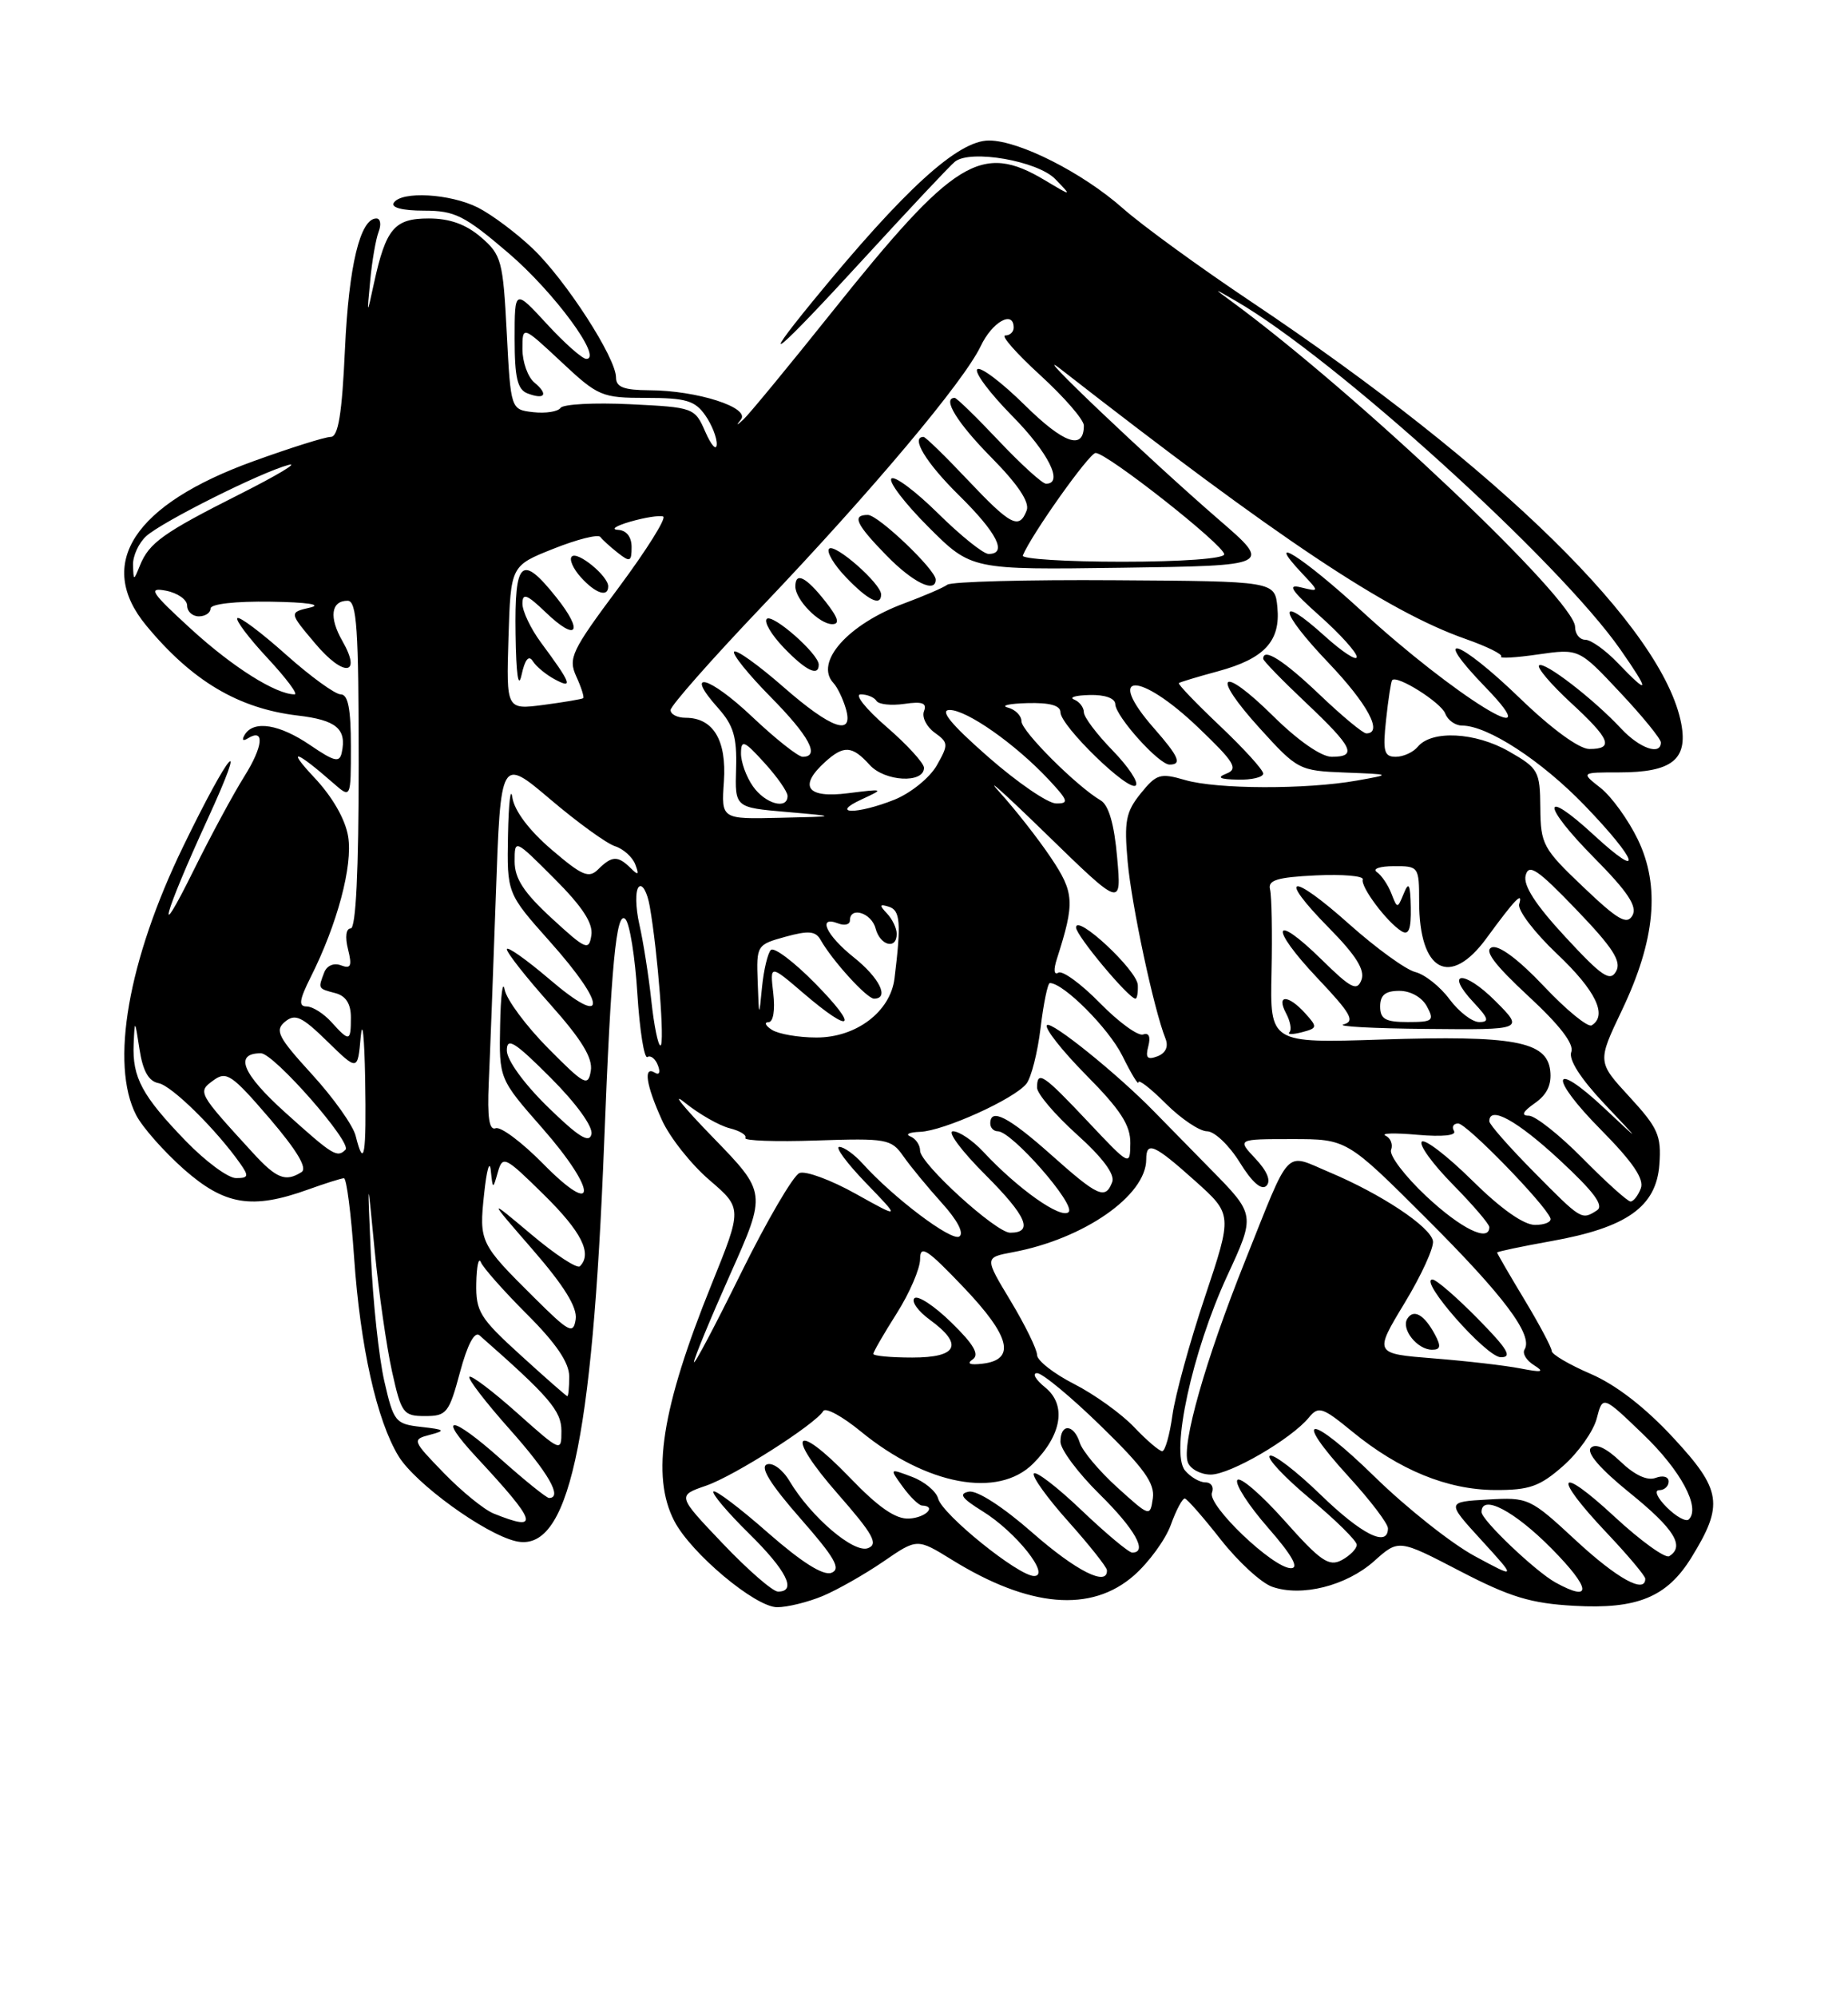 <?xml version="1.0" encoding="UTF-8" standalone="no"?>
<!DOCTYPE svg PUBLIC "-//W3C//DTD SVG 1.1//EN" "http://www.w3.org/Graphics/SVG/1.1/DTD/svg11.dtd" >
<svg xmlns="http://www.w3.org/2000/svg" xmlns:xlink="http://www.w3.org/1999/xlink" version="1.1" viewBox="0 0 237 256">
 <g >
 <path fill="currentColor"
d=" M 105.52 204.56 C 107.42 203.76 110.92 201.77 113.30 200.14 C 117.62 197.17 117.62 197.17 122.06 199.91 C 132.00 206.06 139.94 206.74 145.43 201.93 C 147.35 200.24 149.48 197.32 150.16 195.43 C 150.84 193.54 151.65 192.03 151.95 192.07 C 152.25 192.12 154.32 194.48 156.55 197.32 C 158.78 200.16 161.75 202.89 163.15 203.38 C 166.93 204.71 172.67 203.26 176.23 200.09 C 179.37 197.28 179.37 197.28 187.22 201.36 C 193.65 204.70 196.31 205.51 201.88 205.82 C 209.96 206.28 213.78 204.71 216.90 199.66 C 221.09 192.88 220.81 190.98 214.60 184.29 C 211.00 180.40 207.24 177.49 204.01 176.10 C 201.25 174.91 199.00 173.59 199.00 173.16 C 199.00 172.73 197.43 169.77 195.50 166.57 C 193.57 163.37 192.00 160.66 192.00 160.54 C 192.00 160.42 195.14 159.76 198.98 159.07 C 208.63 157.35 212.41 154.67 212.81 149.26 C 213.08 145.55 212.64 144.57 208.98 140.59 C 204.85 136.11 204.85 136.11 208.00 129.50 C 212.30 120.49 212.94 113.58 210.04 107.59 C 208.82 105.07 206.68 102.11 205.28 101.00 C 202.73 99.00 202.73 99.00 207.67 99.00 C 214.39 99.00 216.48 97.36 215.62 92.78 C 213.34 80.61 192.33 60.00 160.50 38.70 C 153.90 34.29 146.47 28.89 144.00 26.70 C 138.83 22.13 130.71 18.02 126.84 18.01 C 122.85 18.00 115.99 24.25 104.21 38.64 C 96.86 47.62 99.65 45.29 110.73 33.20 C 116.63 26.77 121.91 21.14 122.48 20.71 C 124.51 19.13 133.07 20.63 135.33 22.95 C 137.50 25.19 137.50 25.19 134.00 23.10 C 125.85 18.23 122.35 20.40 106.70 39.99 C 101.20 46.87 96.10 53.06 95.36 53.75 C 94.47 54.57 94.35 54.59 95.01 53.79 C 96.29 52.25 89.40 50.04 83.25 50.02 C 80.01 50.00 79.00 49.62 79.00 48.38 C 79.00 45.87 72.56 35.90 68.32 31.86 C 66.22 29.86 63.06 27.50 61.30 26.61 C 57.73 24.81 51.45 24.46 50.50 26.00 C 50.12 26.61 51.63 27.00 54.36 27.00 C 58.33 27.00 59.56 27.61 65.19 32.42 C 71.06 37.43 77.37 46.00 75.19 46.00 C 74.68 46.00 72.40 43.99 70.13 41.52 C 66.00 37.04 66.00 37.04 66.00 43.42 C 66.00 48.40 66.36 49.92 67.64 50.42 C 69.90 51.28 70.37 50.55 68.52 49.02 C 67.69 48.32 67.00 46.40 67.00 44.74 C 67.00 41.73 67.00 41.73 71.96 46.36 C 76.71 50.81 77.16 51.00 82.90 51.00 C 87.95 51.00 89.13 51.35 90.44 53.22 C 91.30 54.44 91.96 56.13 91.92 56.97 C 91.87 57.81 91.22 57.09 90.46 55.36 C 89.10 52.25 88.98 52.21 80.79 51.81 C 76.23 51.59 72.23 51.80 71.89 52.28 C 71.56 52.76 69.98 53.01 68.39 52.83 C 65.50 52.50 65.50 52.50 64.99 42.66 C 64.51 33.41 64.31 32.67 61.69 30.41 C 59.76 28.75 57.67 28.00 54.98 28.00 C 50.58 28.00 49.49 29.29 47.96 36.30 C 47.05 40.50 47.05 40.50 47.48 35.95 C 47.71 33.45 48.20 30.64 48.56 29.70 C 48.92 28.77 48.79 28.00 48.27 28.00 C 46.19 28.00 44.73 34.05 44.24 44.75 C 43.86 53.09 43.38 56.00 42.41 56.00 C 41.69 56.00 37.21 57.41 32.46 59.13 C 17.15 64.67 12.21 72.26 18.75 80.17 C 24.63 87.28 30.56 90.80 38.16 91.71 C 43.14 92.29 44.48 93.42 43.83 96.46 C 43.55 97.78 42.90 97.63 39.80 95.52 C 35.84 92.82 32.56 92.29 31.40 94.15 C 30.98 94.84 31.13 95.04 31.78 94.64 C 33.98 93.28 33.76 95.65 31.33 99.52 C 29.95 101.71 27.04 107.10 24.86 111.50 C 19.74 121.85 20.97 117.31 26.62 105.00 C 31.98 93.33 29.51 96.09 23.49 108.50 C 16.42 123.06 14.09 136.41 17.47 142.94 C 18.27 144.49 21.04 147.62 23.61 149.89 C 28.83 154.48 32.33 155.05 39.50 152.47 C 41.70 151.68 43.77 151.02 44.11 151.02 C 44.44 151.01 45.03 155.56 45.41 161.13 C 46.20 172.62 48.31 182.03 51.11 186.64 C 53.25 190.14 62.10 196.57 66.12 197.53 C 72.87 199.14 75.96 185.24 77.48 146.50 C 78.37 123.66 79.04 116.64 80.20 117.80 C 80.76 118.36 81.45 122.67 81.74 127.38 C 82.04 132.09 82.62 135.74 83.03 135.48 C 83.45 135.22 84.06 135.71 84.38 136.56 C 84.72 137.44 84.55 137.84 83.99 137.49 C 82.47 136.56 82.85 139.06 84.89 143.56 C 85.90 145.79 88.64 149.24 90.97 151.24 C 95.20 154.87 95.20 154.87 91.23 164.68 C 84.85 180.47 83.48 189.16 86.47 194.94 C 88.61 199.08 96.87 206.00 99.67 206.00 C 100.99 206.00 103.62 205.35 105.52 204.56 Z  M 92.70 197.85 C 86.84 191.70 86.84 191.70 90.56 190.42 C 94.18 189.17 104.51 182.59 105.59 180.85 C 105.89 180.37 108.05 181.55 110.39 183.47 C 118.82 190.37 128.01 192.09 132.50 187.59 C 136.19 183.90 136.80 180.06 134.04 177.83 C 132.80 176.82 132.33 176.00 133.01 176.00 C 133.68 176.00 137.38 179.06 141.21 182.80 C 146.70 188.14 148.12 190.12 147.85 192.03 C 147.50 194.44 147.46 194.42 143.29 190.65 C 140.98 188.56 138.81 185.98 138.48 184.92 C 137.71 182.50 136.00 182.41 136.00 184.79 C 136.00 185.77 138.25 188.79 141.00 191.50 C 145.56 195.99 147.25 199.00 145.20 199.00 C 144.76 199.00 141.84 196.56 138.71 193.58 C 135.58 190.59 132.82 188.48 132.58 188.87 C 132.34 189.26 134.34 192.04 137.03 195.04 C 139.71 198.04 141.93 200.84 141.96 201.25 C 142.08 203.42 138.01 201.37 132.37 196.42 C 128.63 193.14 125.30 190.99 124.26 191.19 C 122.91 191.45 123.32 192.03 126.01 193.70 C 130.29 196.34 134.79 202.00 132.62 202.00 C 130.61 202.00 120.84 194.12 120.31 192.07 C 120.07 191.15 118.56 189.89 116.96 189.29 C 114.05 188.19 114.05 188.19 115.78 190.57 C 116.72 191.87 117.84 192.95 118.25 192.97 C 120.18 193.05 118.72 194.52 116.59 194.64 C 114.87 194.74 112.66 193.21 108.99 189.39 C 101.86 181.99 100.61 183.69 107.45 191.48 C 111.98 196.65 112.68 197.91 111.32 198.43 C 109.50 199.13 104.00 194.43 101.26 189.84 C 100.38 188.36 99.09 187.41 98.35 187.70 C 97.44 188.04 98.82 190.26 102.62 194.59 C 107.07 199.66 107.90 201.10 106.63 201.59 C 105.58 201.99 102.82 200.25 98.49 196.46 C 94.90 193.30 91.75 190.92 91.50 191.17 C 91.25 191.42 93.29 193.83 96.02 196.52 C 100.89 201.31 102.23 204.00 99.78 204.00 C 99.10 204.00 95.92 201.23 92.70 197.85 Z  M 199.50 202.84 C 196.92 201.42 190.00 194.83 190.00 193.80 C 190.00 191.45 194.21 193.65 199.00 198.50 C 204.04 203.60 204.25 205.45 199.50 202.84 Z  M 202.11 197.45 C 196.23 192.00 196.01 191.90 190.81 192.20 C 185.50 192.50 185.50 192.50 190.00 197.42 C 194.50 202.35 194.50 202.35 189.11 199.44 C 186.15 197.84 180.42 193.30 176.37 189.35 C 167.96 181.12 165.48 181.09 172.99 189.30 C 175.75 192.32 178.00 195.28 178.00 195.89 C 178.00 198.38 174.64 196.70 169.32 191.54 C 166.22 188.54 163.31 186.31 162.85 186.59 C 162.40 186.87 164.72 189.35 168.01 192.09 C 171.30 194.83 174.00 197.49 174.00 198.00 C 174.00 198.51 173.13 199.39 172.08 199.96 C 170.43 200.84 169.36 200.11 164.71 194.88 C 161.71 191.52 159.00 189.19 158.68 189.71 C 158.36 190.22 160.14 192.98 162.63 195.82 C 165.71 199.35 166.64 201.00 165.56 201.00 C 163.27 201.00 154.81 192.93 155.43 191.33 C 155.71 190.60 155.33 190.00 154.59 190.00 C 153.85 190.00 152.67 189.31 151.97 188.47 C 150.08 186.19 152.89 173.27 157.38 163.54 C 161.01 155.70 161.01 155.70 155.25 149.85 C 152.09 146.63 148.82 143.30 148.00 142.46 C 143.33 137.67 134.84 130.83 134.27 131.39 C 133.91 131.76 136.18 134.64 139.31 137.81 C 143.71 142.25 144.99 144.23 144.96 146.53 C 144.93 149.49 144.91 149.48 139.51 143.75 C 133.78 137.67 133.00 137.15 133.00 139.41 C 133.00 140.18 135.30 142.88 138.11 145.41 C 141.41 148.37 143.01 150.53 142.64 151.50 C 141.76 153.80 140.84 153.39 134.79 148.00 C 129.34 143.15 127.00 141.94 127.00 144.00 C 127.00 144.55 127.43 145.00 127.97 145.00 C 129.76 145.00 138.00 154.40 137.05 155.35 C 136.09 156.31 130.53 152.38 126.08 147.60 C 124.74 146.17 123.01 145.00 122.22 145.00 C 121.43 145.00 123.30 147.52 126.39 150.60 C 131.68 155.90 132.58 158.00 129.55 158.00 C 127.73 158.00 118.00 149.14 118.00 147.49 C 118.00 146.76 117.44 145.94 116.75 145.66 C 116.06 145.38 116.62 145.12 118.00 145.07 C 121.01 144.96 130.05 140.88 131.63 138.91 C 132.25 138.13 133.07 134.91 133.45 131.75 C 133.83 128.59 134.37 126.00 134.64 126.00 C 136.40 126.00 142.19 131.81 143.93 135.31 C 145.07 137.62 146.00 139.15 146.00 138.72 C 146.00 138.29 147.59 139.52 149.53 141.47 C 151.48 143.41 153.85 145.00 154.80 145.00 C 155.75 145.00 157.63 146.79 158.99 148.98 C 160.56 151.53 161.79 152.61 162.41 151.99 C 163.03 151.37 162.53 150.13 161.01 148.51 C 158.65 146.00 158.65 146.00 165.69 146.00 C 172.73 146.00 172.73 146.00 182.93 156.18 C 192.89 166.12 196.65 171.13 195.52 172.97 C 195.21 173.47 195.75 174.37 196.73 174.98 C 198.13 175.86 197.78 175.94 195.00 175.40 C 193.07 175.02 188.06 174.44 183.86 174.11 C 176.21 173.50 176.21 173.50 180.13 167.02 C 182.29 163.46 183.93 159.87 183.77 159.05 C 183.42 157.21 177.13 153.04 170.50 150.25 C 164.64 147.78 165.63 146.74 159.65 161.69 C 154.58 174.36 151.49 185.23 152.34 187.44 C 152.67 188.30 153.99 189.00 155.27 189.00 C 157.76 189.00 165.59 184.45 167.86 181.69 C 169.09 180.19 169.59 180.35 173.41 183.48 C 179.43 188.42 185.63 190.95 191.72 190.98 C 196.14 191.00 197.47 190.53 200.46 187.90 C 202.41 186.19 204.34 183.46 204.77 181.83 C 205.54 178.85 205.54 178.85 210.72 183.83 C 215.55 188.46 218.11 193.22 216.59 194.74 C 216.24 195.10 214.96 194.40 213.75 193.19 C 212.54 191.99 212.11 191.00 212.78 191.00 C 213.45 191.00 214.00 190.50 214.00 189.89 C 214.00 189.27 213.27 189.07 212.34 189.42 C 211.27 189.83 209.65 189.08 207.83 187.34 C 206.01 185.60 204.64 184.96 204.03 185.57 C 203.41 186.19 205.22 188.28 209.03 191.36 C 214.73 195.97 216.11 198.20 214.07 199.46 C 213.56 199.77 210.41 197.50 207.07 194.41 C 199.75 187.63 199.01 189.01 206.00 196.41 C 208.75 199.31 211.00 201.99 211.00 202.35 C 211.00 204.33 207.41 202.35 202.11 197.45 Z  M 189.50 169.00 C 186.79 166.25 184.19 164.00 183.71 164.00 C 181.87 164.00 190.58 173.92 192.46 173.96 C 194.00 173.99 193.36 172.92 189.50 169.00 Z  M 184.03 171.06 C 182.66 168.50 181.29 167.72 180.48 169.03 C 179.66 170.36 181.77 173.00 183.66 173.00 C 184.75 173.00 184.83 172.55 184.03 171.06 Z  M 63.30 193.99 C 62.09 193.50 59.22 191.17 56.93 188.81 C 52.85 184.60 52.82 184.51 55.14 183.90 C 57.20 183.36 57.06 183.23 54.02 182.89 C 50.70 182.52 50.48 182.24 49.28 177.00 C 48.59 173.97 47.82 166.78 47.57 161.00 C 47.11 150.50 47.11 150.50 48.05 160.26 C 48.57 165.63 49.57 172.60 50.27 175.76 C 51.47 181.17 51.72 181.50 54.52 181.50 C 57.28 181.50 57.59 181.11 58.99 175.89 C 59.95 172.32 60.86 170.60 61.50 171.16 C 70.44 179.01 72.00 180.83 72.00 183.40 C 72.00 186.14 71.97 186.13 66.32 181.10 C 63.19 178.31 60.44 176.23 60.20 176.47 C 59.96 176.71 62.29 179.74 65.37 183.20 C 70.35 188.79 72.19 192.00 70.41 192.00 C 70.09 192.00 67.30 189.76 64.23 187.02 C 57.86 181.34 55.91 181.18 61.10 186.77 C 68.95 195.21 69.31 196.41 63.30 193.99 Z  M 145.44 182.91 C 143.82 181.21 140.36 178.72 137.75 177.39 C 135.14 176.06 133.00 174.38 133.00 173.67 C 133.00 172.96 131.48 169.86 129.63 166.78 C 126.25 161.18 126.25 161.18 129.88 160.50 C 139.00 158.80 147.00 153.24 147.00 148.60 C 147.00 146.21 148.03 146.67 153.28 151.37 C 158.06 155.66 158.06 155.66 154.53 166.22 C 152.58 172.02 150.71 178.85 150.36 181.39 C 150.01 183.92 149.42 186.00 149.05 186.00 C 148.68 186.00 147.05 184.61 145.44 182.91 Z  M 66.75 173.68 C 61.53 168.94 61.01 168.09 61.08 164.48 C 61.12 162.29 61.39 161.07 61.67 161.78 C 61.95 162.48 64.62 165.49 67.59 168.46 C 71.33 172.19 73.00 174.66 73.00 176.43 C 73.00 177.85 72.89 178.98 72.75 178.95 C 72.61 178.93 69.91 176.56 66.75 173.68 Z  M 89.00 174.58 C 89.00 174.12 91.10 169.04 93.66 163.30 C 98.32 152.87 98.32 152.87 91.41 145.76 C 87.61 141.85 86.00 139.85 87.83 141.33 C 89.66 142.80 92.24 144.27 93.57 144.61 C 94.90 144.94 95.81 145.50 95.59 145.86 C 95.36 146.21 99.47 146.36 104.70 146.18 C 113.70 145.88 114.30 145.98 115.84 148.18 C 116.73 149.46 118.95 152.15 120.77 154.17 C 122.80 156.41 123.67 158.09 123.02 158.49 C 122.00 159.12 114.56 153.51 110.60 149.11 C 109.55 147.95 108.22 147.00 107.64 147.00 C 107.06 147.00 108.59 149.07 111.04 151.61 C 115.50 156.22 115.50 156.22 109.74 153.01 C 106.57 151.24 103.33 150.04 102.53 150.35 C 101.74 150.66 98.37 156.42 95.04 163.16 C 91.72 169.90 89.00 175.04 89.00 174.58 Z  M 124.74 174.24 C 125.64 173.62 124.90 172.33 122.01 169.51 C 119.83 167.38 117.69 165.97 117.27 166.40 C 116.85 166.82 117.74 168.06 119.25 169.16 C 123.60 172.33 122.83 174.00 117.00 174.00 C 114.25 174.00 112.00 173.79 112.00 173.53 C 112.00 173.28 113.35 170.94 115.00 168.34 C 116.65 165.74 118.00 162.60 118.00 161.38 C 118.00 159.50 118.89 160.08 123.59 165.01 C 129.59 171.30 130.32 174.28 125.99 174.79 C 124.38 174.98 123.94 174.79 124.74 174.24 Z  M 68.50 166.31 C 61.53 159.40 61.43 159.18 62.09 153.00 C 62.41 149.97 62.79 148.62 62.94 150.00 C 63.20 152.48 63.21 152.48 63.85 150.23 C 64.47 148.07 64.76 148.22 69.75 153.13 C 74.58 157.88 75.99 160.68 74.37 162.30 C 74.02 162.65 71.21 160.81 68.13 158.21 C 62.52 153.50 62.52 153.50 68.34 160.20 C 72.36 164.83 74.05 167.57 73.83 169.09 C 73.53 171.06 73.02 170.80 68.50 166.31 Z  M 182.92 153.33 C 180.17 150.75 178.14 148.08 178.40 147.39 C 178.67 146.70 178.35 145.87 177.69 145.56 C 177.04 145.24 178.88 145.19 181.78 145.45 C 185.01 145.73 186.83 145.54 186.47 144.96 C 186.15 144.43 186.39 144.00 187.01 144.00 C 188.09 144.00 198.13 154.31 198.83 156.13 C 199.02 156.61 198.13 157.00 196.86 157.00 C 195.40 157.00 192.46 154.92 188.81 151.31 C 185.64 148.18 182.73 145.94 182.34 146.33 C 181.94 146.72 183.73 149.19 186.31 151.81 C 188.89 154.43 191.00 156.89 191.00 157.28 C 191.00 159.27 187.38 157.50 182.92 153.33 Z  M 196.72 150.22 C 193.57 147.04 191.00 144.12 191.00 143.72 C 191.00 141.66 194.54 143.61 200.00 148.66 C 204.44 152.78 205.75 154.54 204.80 155.14 C 202.83 156.40 202.83 156.40 196.72 150.22 Z  M 69.62 149.13 C 66.93 146.40 64.21 144.37 63.57 144.61 C 62.74 144.93 62.48 143.25 62.68 138.78 C 62.84 135.33 63.25 124.52 63.59 114.78 C 64.21 97.06 64.21 97.06 70.57 102.45 C 74.07 105.42 77.80 108.12 78.87 108.46 C 79.94 108.80 81.11 109.85 81.47 110.79 C 81.99 112.16 81.87 112.25 80.86 111.25 C 79.24 109.65 78.47 109.68 76.73 111.41 C 75.52 112.62 74.68 112.27 70.73 108.89 C 67.87 106.45 65.97 103.92 65.71 102.23 C 65.49 100.73 65.23 102.88 65.15 107.00 C 65.01 114.50 65.01 114.50 70.50 120.66 C 77.89 128.94 77.89 131.86 70.50 125.54 C 67.47 122.96 65.00 121.22 65.00 121.67 C 65.01 122.13 67.51 125.31 70.58 128.74 C 74.59 133.24 76.04 135.61 75.77 137.24 C 75.43 139.32 74.98 139.08 70.28 134.34 C 67.47 131.50 64.96 128.12 64.72 126.84 C 64.47 125.55 64.21 127.60 64.14 131.39 C 64.00 138.28 64.00 138.28 69.58 144.63 C 76.63 152.67 76.67 156.30 69.62 149.13 Z  M 203.00 148.50 C 200.01 145.47 196.89 143.00 196.06 143.00 C 195.04 143.00 195.29 142.48 196.83 141.40 C 198.41 140.30 199.02 139.01 198.81 137.21 C 198.36 133.47 194.14 132.69 177.19 133.24 C 162.87 133.71 162.87 133.71 163.07 124.61 C 163.18 119.60 163.09 114.83 162.88 114.00 C 162.58 112.81 163.78 112.44 168.77 112.20 C 172.21 112.04 174.91 112.27 174.77 112.72 C 174.46 113.66 177.89 118.22 179.75 119.36 C 180.67 119.92 180.98 119.11 180.93 116.31 C 180.87 113.33 180.68 112.93 180.04 114.50 C 179.21 116.50 179.21 116.50 178.43 114.50 C 178.00 113.40 177.16 112.17 176.57 111.77 C 175.98 111.36 176.96 111.02 178.75 111.02 C 181.94 111.00 182.00 111.08 182.00 115.57 C 182.00 124.52 185.95 126.66 190.64 120.25 C 194.30 115.25 195.35 114.16 194.83 115.89 C 194.60 116.65 196.79 119.53 199.70 122.28 C 204.65 126.96 206.19 130.15 204.13 131.42 C 203.65 131.72 200.89 129.47 198.01 126.42 C 194.75 122.97 192.22 121.09 191.32 121.43 C 190.29 121.82 191.66 123.64 195.98 127.65 C 200.04 131.40 201.90 133.82 201.51 134.83 C 201.14 135.80 202.69 138.22 205.71 141.43 C 210.50 146.50 210.50 146.50 205.77 142.06 C 198.92 135.64 198.56 137.99 205.35 144.84 C 209.40 148.94 210.89 151.13 210.43 152.32 C 210.08 153.24 209.48 154.00 209.11 154.00 C 208.74 154.00 205.99 151.53 203.00 148.50 Z  M 167.38 129.87 C 165.20 127.46 163.64 127.45 164.93 129.87 C 165.48 130.90 165.68 131.99 165.37 132.30 C 165.06 132.61 165.76 132.61 166.94 132.31 C 168.97 131.78 168.99 131.65 167.38 129.87 Z  M 191.77 128.30 C 187.73 124.26 185.19 124.45 189.00 128.50 C 190.91 130.54 191.04 131.00 189.70 131.00 C 188.80 131.00 187.09 129.68 185.90 128.08 C 184.71 126.47 182.74 124.90 181.51 124.59 C 180.29 124.29 176.48 121.52 173.04 118.46 C 165.51 111.73 163.68 112.08 170.45 118.95 C 173.92 122.47 175.08 124.34 174.60 125.60 C 174.03 127.09 173.27 126.70 169.49 122.99 C 163.18 116.80 162.73 118.78 168.95 125.36 C 173.26 129.91 173.82 130.91 172.31 131.30 C 171.32 131.56 176.12 131.82 182.98 131.88 C 195.47 132.00 195.47 132.00 191.77 128.30 Z  M 23.83 146.25 C 18.22 140.45 16.96 138.11 17.14 133.82 C 17.28 130.61 17.30 130.64 17.89 134.49 C 18.32 137.27 19.06 138.59 20.33 138.83 C 22.03 139.15 27.73 144.77 30.81 149.14 C 31.94 150.75 31.87 151.00 30.27 151.00 C 29.25 151.00 26.36 148.86 23.83 146.25 Z  M 32.42 147.75 C 25.35 140.03 25.31 139.97 27.37 138.47 C 29.04 137.25 29.73 137.72 34.53 143.30 C 38.09 147.46 39.45 149.73 38.67 150.23 C 36.62 151.53 35.46 151.07 32.42 147.75 Z  M 36.60 142.61 C 31.07 137.64 29.98 135.00 33.46 135.00 C 35.12 135.00 45.19 146.47 44.31 147.36 C 43.23 148.43 42.71 148.11 36.60 142.61 Z  M 45.61 145.58 C 45.28 144.25 42.76 140.71 40.01 137.70 C 35.65 132.93 35.21 132.07 36.55 130.96 C 37.85 129.88 38.70 130.28 41.98 133.48 C 45.87 137.28 45.87 137.28 46.26 132.89 C 46.48 130.48 46.73 132.89 46.83 138.25 C 47.00 148.14 46.70 149.94 45.61 145.58 Z  M 70.25 141.88 C 67.19 138.89 65.00 135.87 65.00 134.64 C 65.00 132.90 66.00 133.52 70.60 138.12 C 73.89 141.41 76.06 144.40 75.85 145.36 C 75.59 146.60 74.20 145.73 70.25 141.88 Z  M 147.27 134.09 C 147.58 132.88 147.34 132.32 146.61 132.59 C 145.98 132.84 143.48 131.03 141.06 128.56 C 138.65 126.10 136.25 124.35 135.73 124.67 C 135.16 125.02 135.09 124.30 135.55 122.88 C 137.86 115.66 137.79 114.42 134.76 109.91 C 133.13 107.48 130.16 103.70 128.16 101.50 C 126.16 99.30 128.87 101.73 134.18 106.90 C 143.84 116.30 143.84 116.30 143.27 109.90 C 142.90 105.64 142.19 103.20 141.16 102.59 C 138.08 100.79 131.00 93.72 131.00 92.45 C 131.00 91.73 130.21 90.94 129.25 90.69 C 128.29 90.44 129.41 90.18 131.75 90.12 C 134.62 90.04 136.00 90.42 136.00 91.29 C 136.00 93.04 144.78 101.56 145.66 100.67 C 146.05 100.28 144.71 98.27 142.69 96.19 C 140.66 94.11 139.00 91.91 139.00 91.29 C 139.00 90.67 138.44 89.94 137.75 89.66 C 137.06 89.38 137.96 89.12 139.75 89.08 C 141.71 89.03 143.01 89.50 143.03 90.25 C 143.07 91.82 148.62 98.00 149.99 98.00 C 151.62 98.00 151.19 96.98 148.00 93.35 C 141.63 86.09 146.06 85.99 153.64 93.22 C 158.30 97.67 158.84 98.54 157.30 99.15 C 156.00 99.66 156.40 99.88 158.75 99.93 C 160.54 99.97 162.00 99.62 162.00 99.15 C 162.00 98.67 159.50 95.93 156.44 93.03 C 153.39 90.14 151.02 87.68 151.19 87.55 C 151.36 87.42 153.61 86.74 156.20 86.04 C 162.15 84.43 164.24 82.18 163.82 77.84 C 163.50 74.50 163.50 74.50 143.00 74.37 C 131.72 74.29 122.05 74.55 121.50 74.94 C 120.95 75.34 118.47 76.40 116.00 77.32 C 108.78 79.98 104.40 84.89 106.89 87.55 C 107.38 88.07 108.08 89.51 108.45 90.75 C 109.58 94.47 106.66 93.48 100.40 87.99 C 97.25 85.24 94.44 83.23 94.15 83.52 C 93.86 83.81 95.95 86.41 98.81 89.31 C 103.78 94.34 105.21 97.00 102.94 97.00 C 102.36 97.00 99.43 94.68 96.43 91.84 C 90.87 86.59 87.64 85.78 92.10 90.76 C 94.07 92.97 94.52 94.47 94.40 98.50 C 94.25 103.50 94.25 103.50 100.87 104.07 C 107.50 104.65 107.50 104.65 100.00 104.82 C 92.50 105.00 92.50 105.00 92.84 100.16 C 93.20 94.88 91.47 92.00 87.93 92.00 C 86.87 92.00 86.00 91.56 86.00 91.01 C 86.00 90.47 91.26 84.51 97.68 77.77 C 111.80 62.95 123.59 48.93 125.77 44.37 C 127.25 41.24 130.00 39.71 130.00 42.00 C 130.00 42.55 129.51 43.00 128.92 43.00 C 128.33 43.00 130.35 45.30 133.42 48.10 C 136.49 50.91 139.00 53.80 139.00 54.54 C 139.00 57.76 136.44 56.87 131.43 51.93 C 128.47 49.01 125.73 46.94 125.33 47.33 C 124.94 47.73 126.95 50.41 129.81 53.31 C 134.47 58.03 136.45 62.00 134.15 62.00 C 133.67 62.00 130.95 59.52 128.09 56.50 C 125.23 53.47 122.69 51.00 122.44 51.00 C 120.79 51.00 122.75 54.20 127.14 58.64 C 130.55 62.09 132.07 64.37 131.67 65.42 C 130.71 67.92 129.63 67.36 124.09 61.50 C 121.23 58.47 118.69 56.00 118.44 56.00 C 116.74 56.00 118.76 59.33 123.00 63.50 C 127.88 68.31 129.24 71.00 126.78 71.00 C 126.11 71.00 123.20 68.66 120.31 65.81 C 117.41 62.95 114.72 60.94 114.32 61.34 C 113.92 61.75 116.06 64.54 119.08 67.56 C 124.57 73.04 124.57 73.04 143.85 72.77 C 163.14 72.50 163.14 72.50 156.32 66.61 C 147.38 58.88 131.49 43.78 136.00 47.29 C 164.00 69.10 177.87 78.34 187.91 81.88 C 190.71 82.86 192.78 83.89 192.51 84.15 C 192.25 84.42 194.38 84.30 197.26 83.88 C 202.50 83.13 202.50 83.13 207.75 88.73 C 210.64 91.80 213.00 94.70 213.00 95.16 C 213.00 96.87 210.28 95.92 207.92 93.40 C 204.36 89.58 197.99 84.68 197.38 85.29 C 197.09 85.58 198.91 87.72 201.42 90.04 C 206.52 94.73 207.03 96.00 203.83 96.00 C 202.52 96.00 199.00 93.43 194.93 89.50 C 186.99 81.83 183.33 80.68 190.54 88.12 C 199.20 97.06 186.51 89.22 174.58 78.27 C 167.10 71.40 161.99 68.17 166.94 73.44 C 169.23 75.87 169.23 75.87 166.86 75.29 C 165.03 74.83 165.56 75.65 169.25 78.94 C 171.86 81.26 174.00 83.63 174.00 84.20 C 174.00 84.77 172.16 83.57 169.91 81.54 C 163.66 75.89 163.96 78.23 170.34 84.92 C 175.39 90.21 177.43 94.00 175.22 94.00 C 174.79 94.00 172.08 91.75 169.20 89.00 C 164.61 84.63 162.00 82.97 162.00 84.44 C 162.00 84.69 164.47 87.23 167.50 90.09 C 173.54 95.80 174.11 97.00 170.78 97.00 C 169.45 97.00 166.46 94.92 163.31 91.81 C 156.52 85.10 155.18 86.33 161.59 93.38 C 166.40 98.68 166.62 98.79 172.50 99.02 C 178.50 99.25 178.50 99.25 174.00 100.05 C 167.52 101.20 156.06 101.17 151.99 99.98 C 148.80 99.05 148.31 99.20 146.29 101.70 C 144.38 104.07 144.15 105.26 144.62 110.47 C 145.13 116.06 147.97 129.37 149.47 133.12 C 149.88 134.15 149.50 134.98 148.44 135.39 C 147.14 135.88 146.87 135.59 147.27 134.09 Z  M 145.92 126.25 C 145.82 124.34 138.00 117.06 138.00 118.88 C 138.00 119.91 144.76 128.00 145.62 128.00 C 145.83 128.00 145.96 127.21 145.92 126.25 Z  M 105.00 85.19 C 105.00 83.81 99.06 78.60 98.33 79.33 C 97.96 79.71 98.93 81.37 100.51 83.01 C 103.34 85.96 105.00 86.77 105.00 85.19 Z  M 105.83 77.06 C 103.35 73.92 102.00 73.26 102.00 75.17 C 102.00 76.87 105.07 80.00 106.73 80.00 C 107.75 80.00 107.50 79.18 105.83 77.06 Z  M 113.00 76.19 C 113.00 74.81 107.06 69.60 106.33 70.33 C 105.96 70.71 106.93 72.37 108.51 74.01 C 111.34 76.96 113.00 77.77 113.00 76.19 Z  M 120.00 74.29 C 120.00 73.02 112.63 66.00 111.30 66.00 C 109.22 66.00 109.76 67.17 113.70 71.21 C 117.07 74.66 120.00 76.09 120.00 74.29 Z  M 83.53 128.25 C 83.19 125.09 82.50 120.70 82.00 118.51 C 81.50 116.31 81.46 114.14 81.92 113.68 C 82.38 113.22 83.01 114.35 83.33 116.18 C 84.36 122.05 85.28 134.00 84.70 134.00 C 84.39 134.00 83.87 131.41 83.53 128.25 Z  M 42.50 131.00 C 41.50 129.90 40.08 129.00 39.32 129.00 C 38.26 129.00 38.38 128.17 39.84 125.25 C 43.26 118.45 45.26 110.96 44.65 107.23 C 44.29 105.01 42.63 102.12 40.28 99.63 C 36.67 95.78 37.95 96.17 42.75 100.38 C 45.00 102.35 45.00 102.35 45.00 95.67 C 45.00 90.86 44.64 89.00 43.70 89.00 C 42.98 89.00 39.81 86.70 36.65 83.88 C 33.49 81.06 30.70 78.97 30.44 79.23 C 30.18 79.48 31.92 81.79 34.31 84.35 C 36.69 86.91 38.26 89.00 37.79 89.00 C 35.39 89.00 29.86 85.52 24.53 80.65 C 19.36 75.92 18.93 75.26 21.28 75.71 C 22.78 76.00 24.00 76.86 24.00 77.62 C 24.00 78.38 24.68 79.00 25.50 79.00 C 26.32 79.00 27.00 78.55 27.00 78.00 C 27.00 77.41 30.17 77.05 34.75 77.12 C 39.36 77.19 41.40 77.49 39.78 77.87 C 37.06 78.50 37.06 78.50 40.44 82.50 C 44.08 86.82 46.45 86.59 43.91 82.16 C 42.17 79.13 42.45 77.00 44.58 77.00 C 45.76 77.00 46.00 80.55 46.00 98.00 C 46.00 111.60 45.64 119.00 44.98 119.00 C 44.38 119.00 44.23 120.08 44.63 121.66 C 45.17 123.82 45.00 124.21 43.73 123.73 C 42.82 123.38 41.92 123.76 41.58 124.64 C 40.78 126.74 40.76 126.70 43.00 127.29 C 44.35 127.64 45.00 128.65 45.00 130.41 C 45.00 133.52 44.82 133.57 42.50 131.00 Z  M 99.00 132.00 C 98.17 131.47 97.97 131.02 98.55 131.02 C 99.17 131.01 99.42 129.49 99.17 127.31 C 98.74 123.62 98.74 123.62 103.05 127.31 C 109.31 132.67 110.24 131.83 104.51 126.01 C 101.80 123.26 99.26 121.35 98.86 121.76 C 98.46 122.17 97.95 124.30 97.73 126.50 C 97.34 130.50 97.34 130.50 97.17 125.80 C 97.00 121.17 97.06 121.08 100.72 120.07 C 103.69 119.25 104.60 119.33 105.24 120.47 C 106.72 123.10 111.17 128.00 112.09 128.00 C 114.10 128.00 112.80 125.34 109.50 122.71 C 105.94 119.87 104.77 117.31 107.50 118.36 C 108.33 118.68 109.00 118.50 109.00 117.97 C 109.00 116.14 111.77 117.00 112.29 119.00 C 112.87 121.21 115.00 121.76 115.00 119.70 C 115.00 118.98 114.44 117.80 113.75 117.08 C 112.74 116.01 112.79 115.84 114.00 116.22 C 115.46 116.68 115.59 118.29 114.72 125.39 C 114.20 129.67 109.80 133.00 104.69 132.98 C 102.39 132.98 99.83 132.53 99.00 132.00 Z  M 200.76 120.10 C 196.92 115.96 195.32 113.48 195.66 112.20 C 196.06 110.65 197.19 111.42 202.16 116.59 C 206.85 121.47 207.98 123.22 207.26 124.50 C 206.49 125.87 205.45 125.17 200.76 120.10 Z  M 70.75 117.69 C 67.18 114.41 66.00 112.60 66.00 110.42 C 66.00 107.52 66.00 107.52 71.09 112.61 C 74.70 116.22 76.08 118.34 75.84 119.88 C 75.53 121.90 75.14 121.73 70.75 117.69 Z  M 203.04 113.68 C 197.88 108.78 197.58 108.23 197.54 103.54 C 197.50 98.82 197.31 98.48 193.50 96.30 C 189.19 93.84 183.61 93.56 181.83 95.71 C 181.24 96.42 179.97 97.00 179.00 97.00 C 177.50 97.00 177.32 96.31 177.76 92.25 C 178.04 89.64 178.39 87.35 178.54 87.18 C 179.14 86.47 184.80 90.03 185.35 91.46 C 185.67 92.31 186.64 93.00 187.51 93.00 C 190.79 93.00 197.71 97.51 203.25 103.26 C 210.10 110.37 210.93 113.03 204.42 107.04 C 197.67 100.81 197.67 103.10 204.42 109.92 C 208.75 114.29 210.00 116.17 209.36 117.33 C 208.65 118.59 207.50 117.93 203.04 113.68 Z  M 110.50 102.46 C 113.44 101.10 113.40 101.09 108.75 101.67 C 103.48 102.34 102.36 100.79 105.83 97.65 C 108.22 95.49 109.30 95.57 111.54 98.05 C 113.47 100.18 118.50 100.45 118.50 98.41 C 118.50 97.82 116.34 95.45 113.69 93.16 C 111.04 90.87 109.55 89.00 110.38 89.00 C 111.21 89.00 112.11 89.37 112.40 89.83 C 112.68 90.29 114.29 90.46 115.97 90.22 C 118.28 89.88 118.90 90.11 118.50 91.15 C 118.20 91.91 118.82 93.15 119.86 93.90 C 121.64 95.18 121.66 95.43 120.13 98.12 C 119.23 99.69 116.80 101.65 114.73 102.49 C 109.93 104.41 106.31 104.39 110.50 102.46 Z  M 96.56 100.78 C 95.70 99.56 95.01 97.64 95.03 96.53 C 95.05 94.76 95.44 94.92 98.03 97.77 C 99.66 99.56 101.00 101.47 101.00 102.02 C 101.00 103.83 98.13 103.03 96.56 100.78 Z  M 126.69 96.98 C 121.94 92.81 120.46 91.00 121.79 91.00 C 124.00 91.00 130.18 95.34 134.44 99.87 C 137.01 102.62 137.14 103.00 135.44 102.98 C 134.37 102.97 130.44 100.27 126.69 96.98 Z  M 65.21 81.74 C 65.50 72.51 65.50 72.51 70.99 70.33 C 74.00 69.13 76.70 68.45 76.99 68.82 C 77.27 69.19 78.29 70.12 79.25 70.87 C 80.80 72.09 81.00 72.00 81.00 70.12 C 81.00 68.80 80.34 67.97 79.25 67.91 C 78.29 67.86 79.00 67.39 80.84 66.86 C 82.68 66.33 84.57 66.03 85.04 66.20 C 85.52 66.36 82.94 70.47 79.33 75.33 C 73.28 83.44 72.84 84.36 73.91 86.71 C 74.55 88.11 74.95 89.36 74.79 89.49 C 74.63 89.61 72.35 90.00 69.71 90.35 C 64.93 90.97 64.93 90.97 65.21 81.74 Z  M 68.33 84.74 C 68.76 85.43 70.04 86.49 71.18 87.09 C 73.55 88.36 73.26 87.60 69.35 82.32 C 68.06 80.57 67.00 78.34 67.00 77.38 C 67.00 75.96 67.56 76.16 69.99 78.49 C 73.99 82.33 74.91 81.03 71.35 76.57 C 66.88 70.97 65.98 71.78 66.12 81.25 C 66.19 86.48 66.48 88.40 66.89 86.50 C 67.32 84.52 67.81 83.92 68.33 84.74 Z  M 78.00 75.15 C 78.00 73.83 74.06 70.60 73.33 71.33 C 72.97 71.69 73.50 72.89 74.49 73.99 C 76.38 76.08 78.00 76.61 78.00 75.15 Z  M 207.50 85.00 C 205.92 83.35 204.04 82.00 203.31 82.00 C 202.59 82.00 202.00 81.26 202.00 80.35 C 202.00 76.92 174.03 50.44 157.99 38.67 C 155.53 36.87 155.54 36.87 158.50 38.58 C 171.22 45.94 199.91 71.93 207.81 83.25 C 211.64 88.74 211.55 89.23 207.50 85.00 Z  M 17.06 72.40 C 17.03 71.25 17.79 69.60 18.75 68.72 C 20.83 66.85 33.42 60.55 37.00 59.59 C 38.38 59.23 35.57 60.91 30.77 63.33 C 20.92 68.29 19.13 69.57 17.95 72.47 C 17.13 74.49 17.13 74.48 17.06 72.40 Z  M 131.17 71.20 C 132.29 68.49 139.67 58.10 140.50 58.06 C 141.89 57.99 157.00 69.88 157.00 71.05 C 157.00 71.60 151.50 72.00 143.92 72.00 C 136.72 72.00 130.98 71.64 131.17 71.20 Z  M 177.00 129.00 C 177.00 127.54 177.67 127.00 179.46 127.00 C 180.91 127.00 182.37 127.83 183.00 129.00 C 183.98 130.82 183.76 131.00 180.54 131.00 C 177.67 131.00 177.00 130.62 177.00 129.00 Z "/>
</g>
</svg>